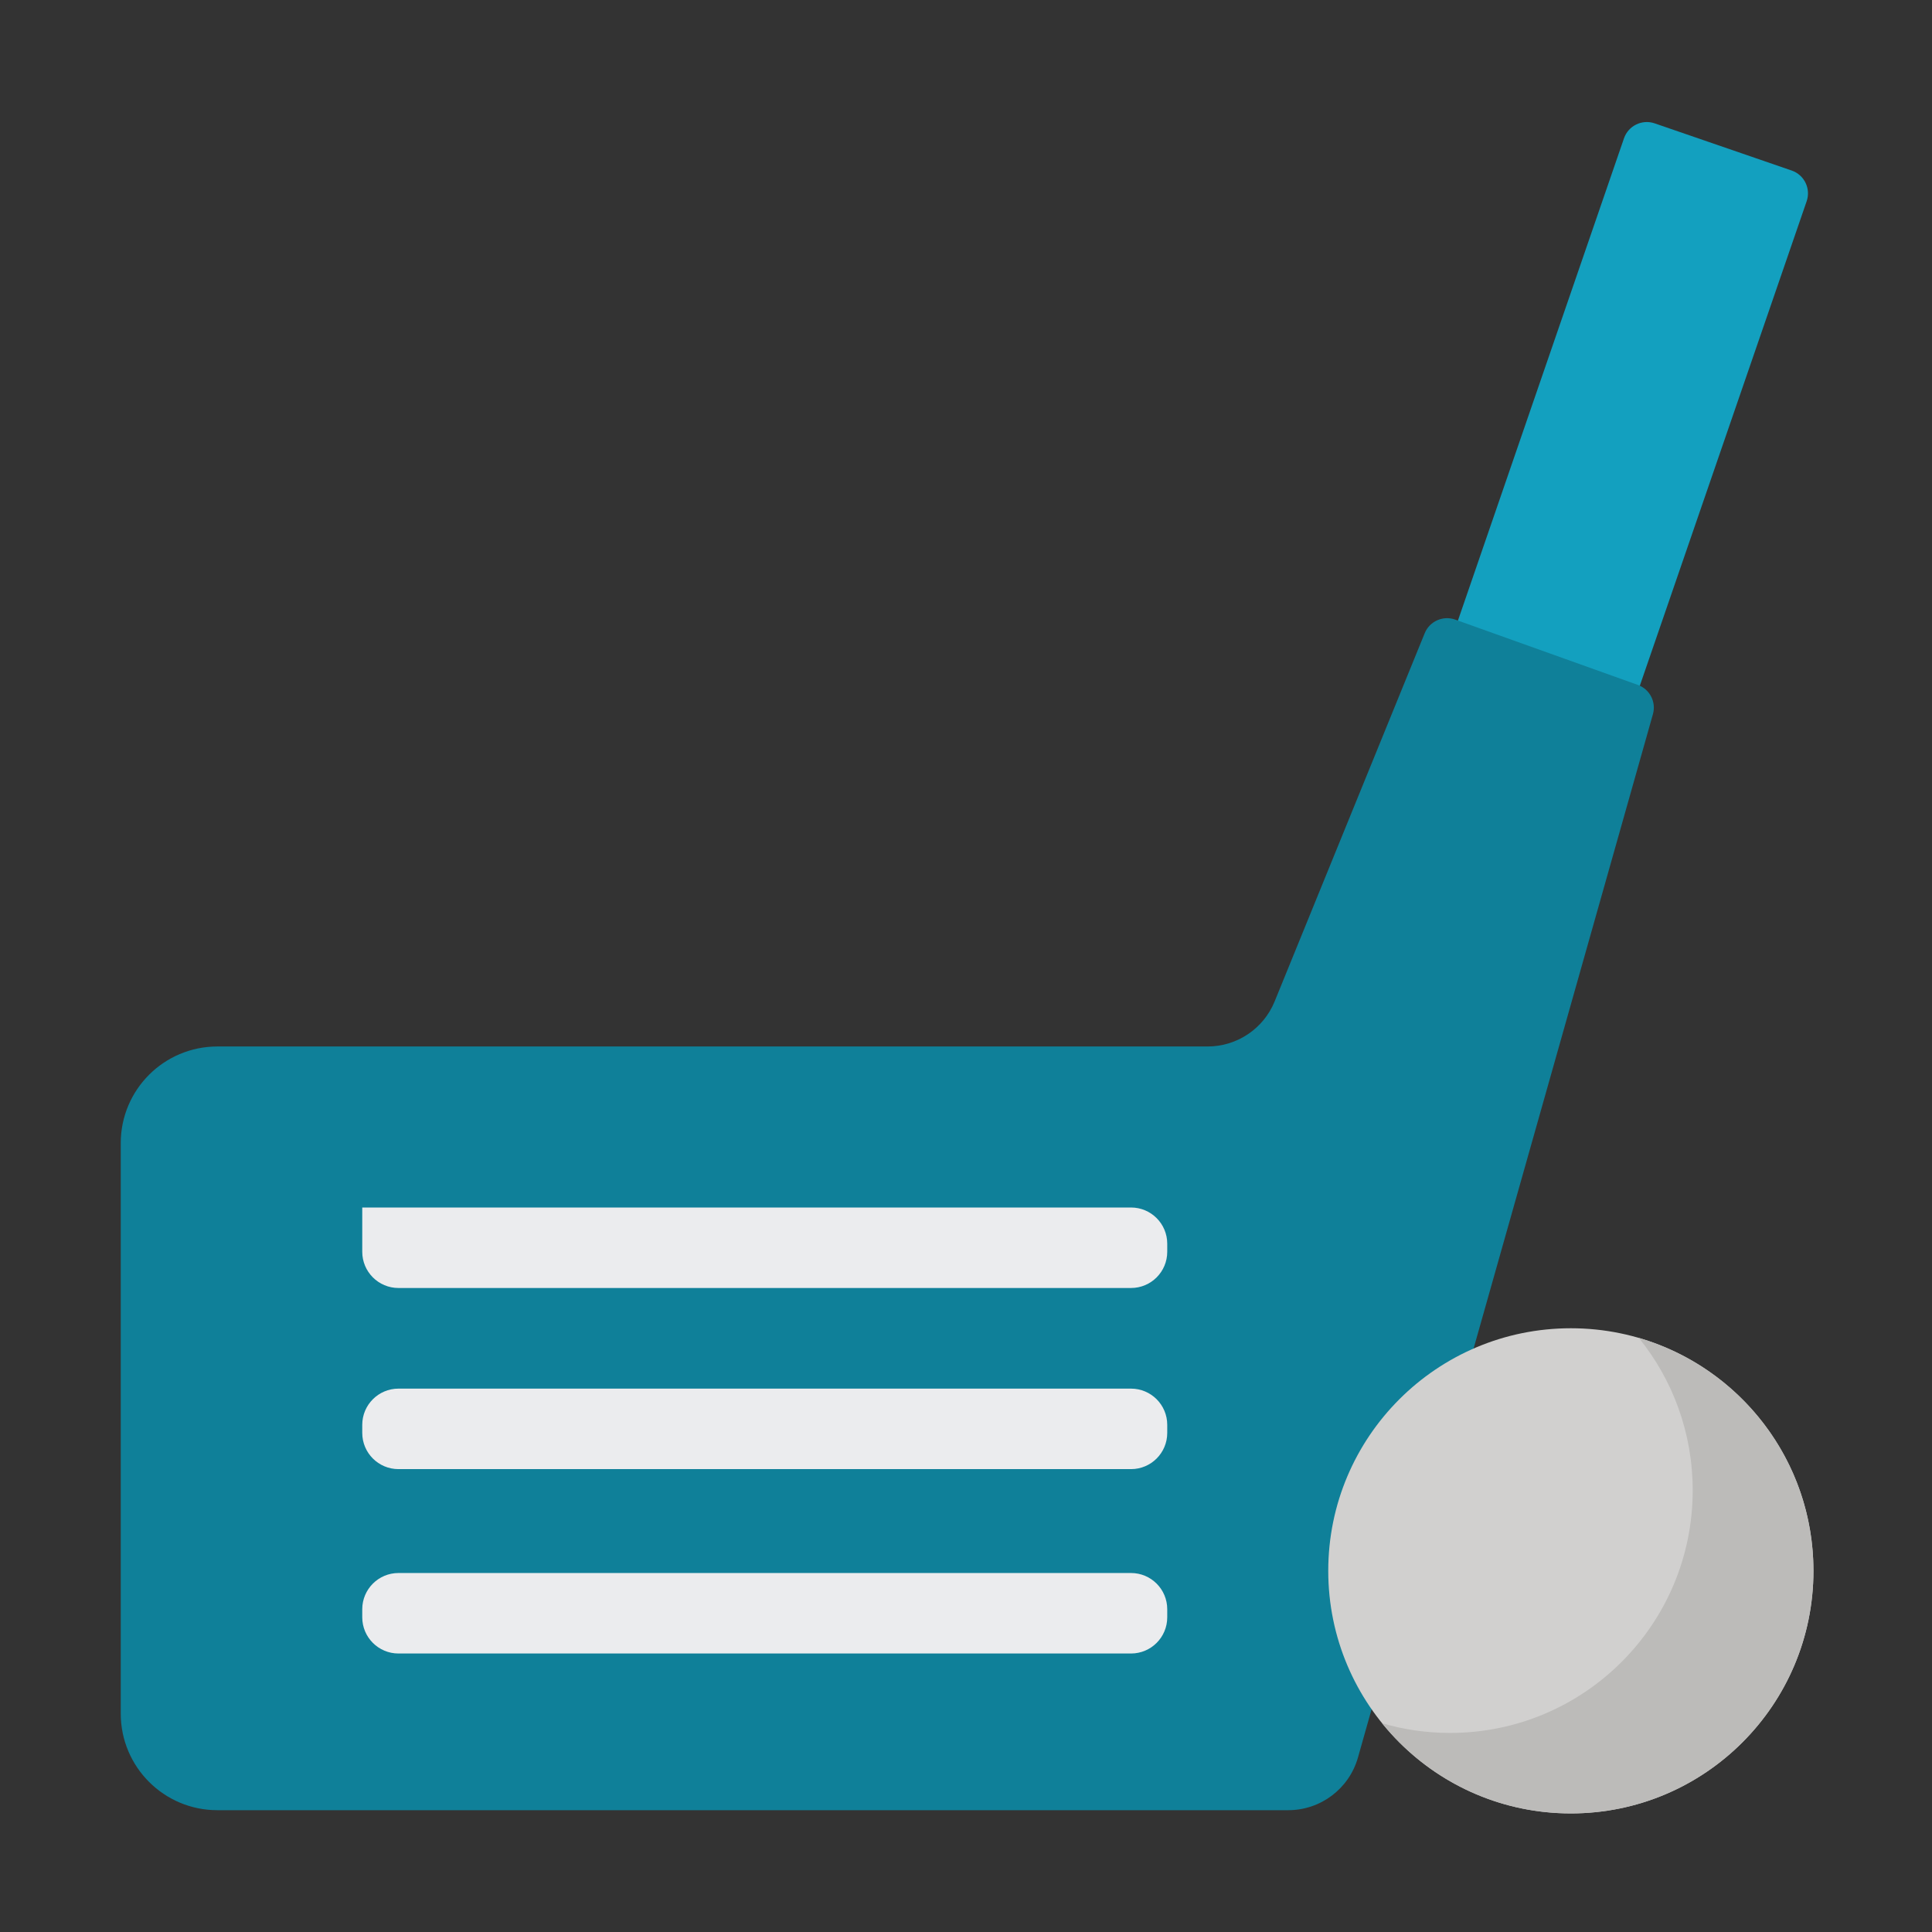 <svg xmlns="http://www.w3.org/2000/svg" width="80" height="80" viewBox="0 0 80 80">
  <rect x="0" y="0" width="80" height="80" fill="#333333" stroke="none"/>
  <g fill="none" fill-rule="evenodd" transform="translate(1.667 3.333)">
    <g transform="translate(3.333)">
      <path fill="#13A0BF" d="M58.741,1.98 L64.741,1.98 C65.294,1.98 65.741,2.428 65.741,2.98 L65.741,29.313 C65.741,29.866 65.294,30.313 64.741,30.313 L58.741,30.313 C58.189,30.313 57.741,29.866 57.741,29.313 L57.741,2.98 C57.741,2.428 58.189,1.98 58.741,1.98 Z" transform="rotate(19 61.741 16.147)"/>
      <path fill="#0F8099" d="M63.444,26.24 L51.231,69.439 C50.866,70.731 49.686,71.623 48.344,71.623 L4,71.623 C1.791,71.623 -4.54720297e-12,69.832 -4.54747351e-12,67.623 L-4.54747351e-12,44 C-4.52287505e-12,41.791 1.791,40 4,40 L45.003,40 C46.222,40 47.321,39.262 47.781,38.132 L53.994,22.887 C54.196,22.391 54.753,22.143 55.257,22.323 L62.818,25.027 C63.314,25.204 63.587,25.734 63.444,26.24 Z"/>
      <path fill="#EBECEE" d="M1.5 15.135L31.833 15.135C32.662 15.135 33.333 15.807 33.333 16.635L33.333 16.968C33.333 17.797 32.662 18.468 31.833 18.468L1.5 18.468C.672 18.468 1.01453063e-16 17.797 0 16.968L0 16.635C-1.01453063e-16 15.807.672 15.135 1.5 15.135zM1.5 7.5L31.833 7.5C32.662 7.5 33.333 8.172 33.333 9L33.333 9.333C33.333 10.162 32.662 10.833 31.833 10.833L1.5 10.833C.672 10.833 3.23497668e-16 10.162 0 9.333L0 9C1.20591542e-16 8.172.672 7.5 1.5 7.5zM1.5 0L31.833 0C32.662-1.52179594e-16 33.333.672 33.333 1.5L33.333 1.833C33.333 2.662 32.662 3.333 31.833 3.333L1.5 3.333C.672 3.333 1.01453063e-16 2.662 0 1.833L0 1.5C-1.01453063e-16.672.672 1.52179594e-16 1.5 0z" transform="translate(10 46.667)"/>
    </g>
    <path fill="#D1D0CF" fill-rule="nonzero" d="M73.424,61.712 C73.424,67.26 68.927,71.757 63.379,71.757 C57.831,71.757 53.333,67.26 53.333,61.712 C53.333,56.164 57.831,51.667 63.379,51.667 C68.927,51.667 73.424,56.164 73.424,61.712 Z"/>
    <path fill="#BCBBB9" fill-rule="nonzero" d="M73.424,61.712 C73.424,67.26 68.927,71.757 63.379,71.757 C60.221,71.757 57.405,70.301 55.563,68.023 C56.456,68.284 57.401,68.424 58.379,68.424 C63.927,68.424 68.424,63.927 68.424,58.379 C68.424,55.987 67.589,53.791 66.194,52.067 C70.371,53.283 73.424,57.141 73.424,61.712 Z"/>
  </g>
</svg>
